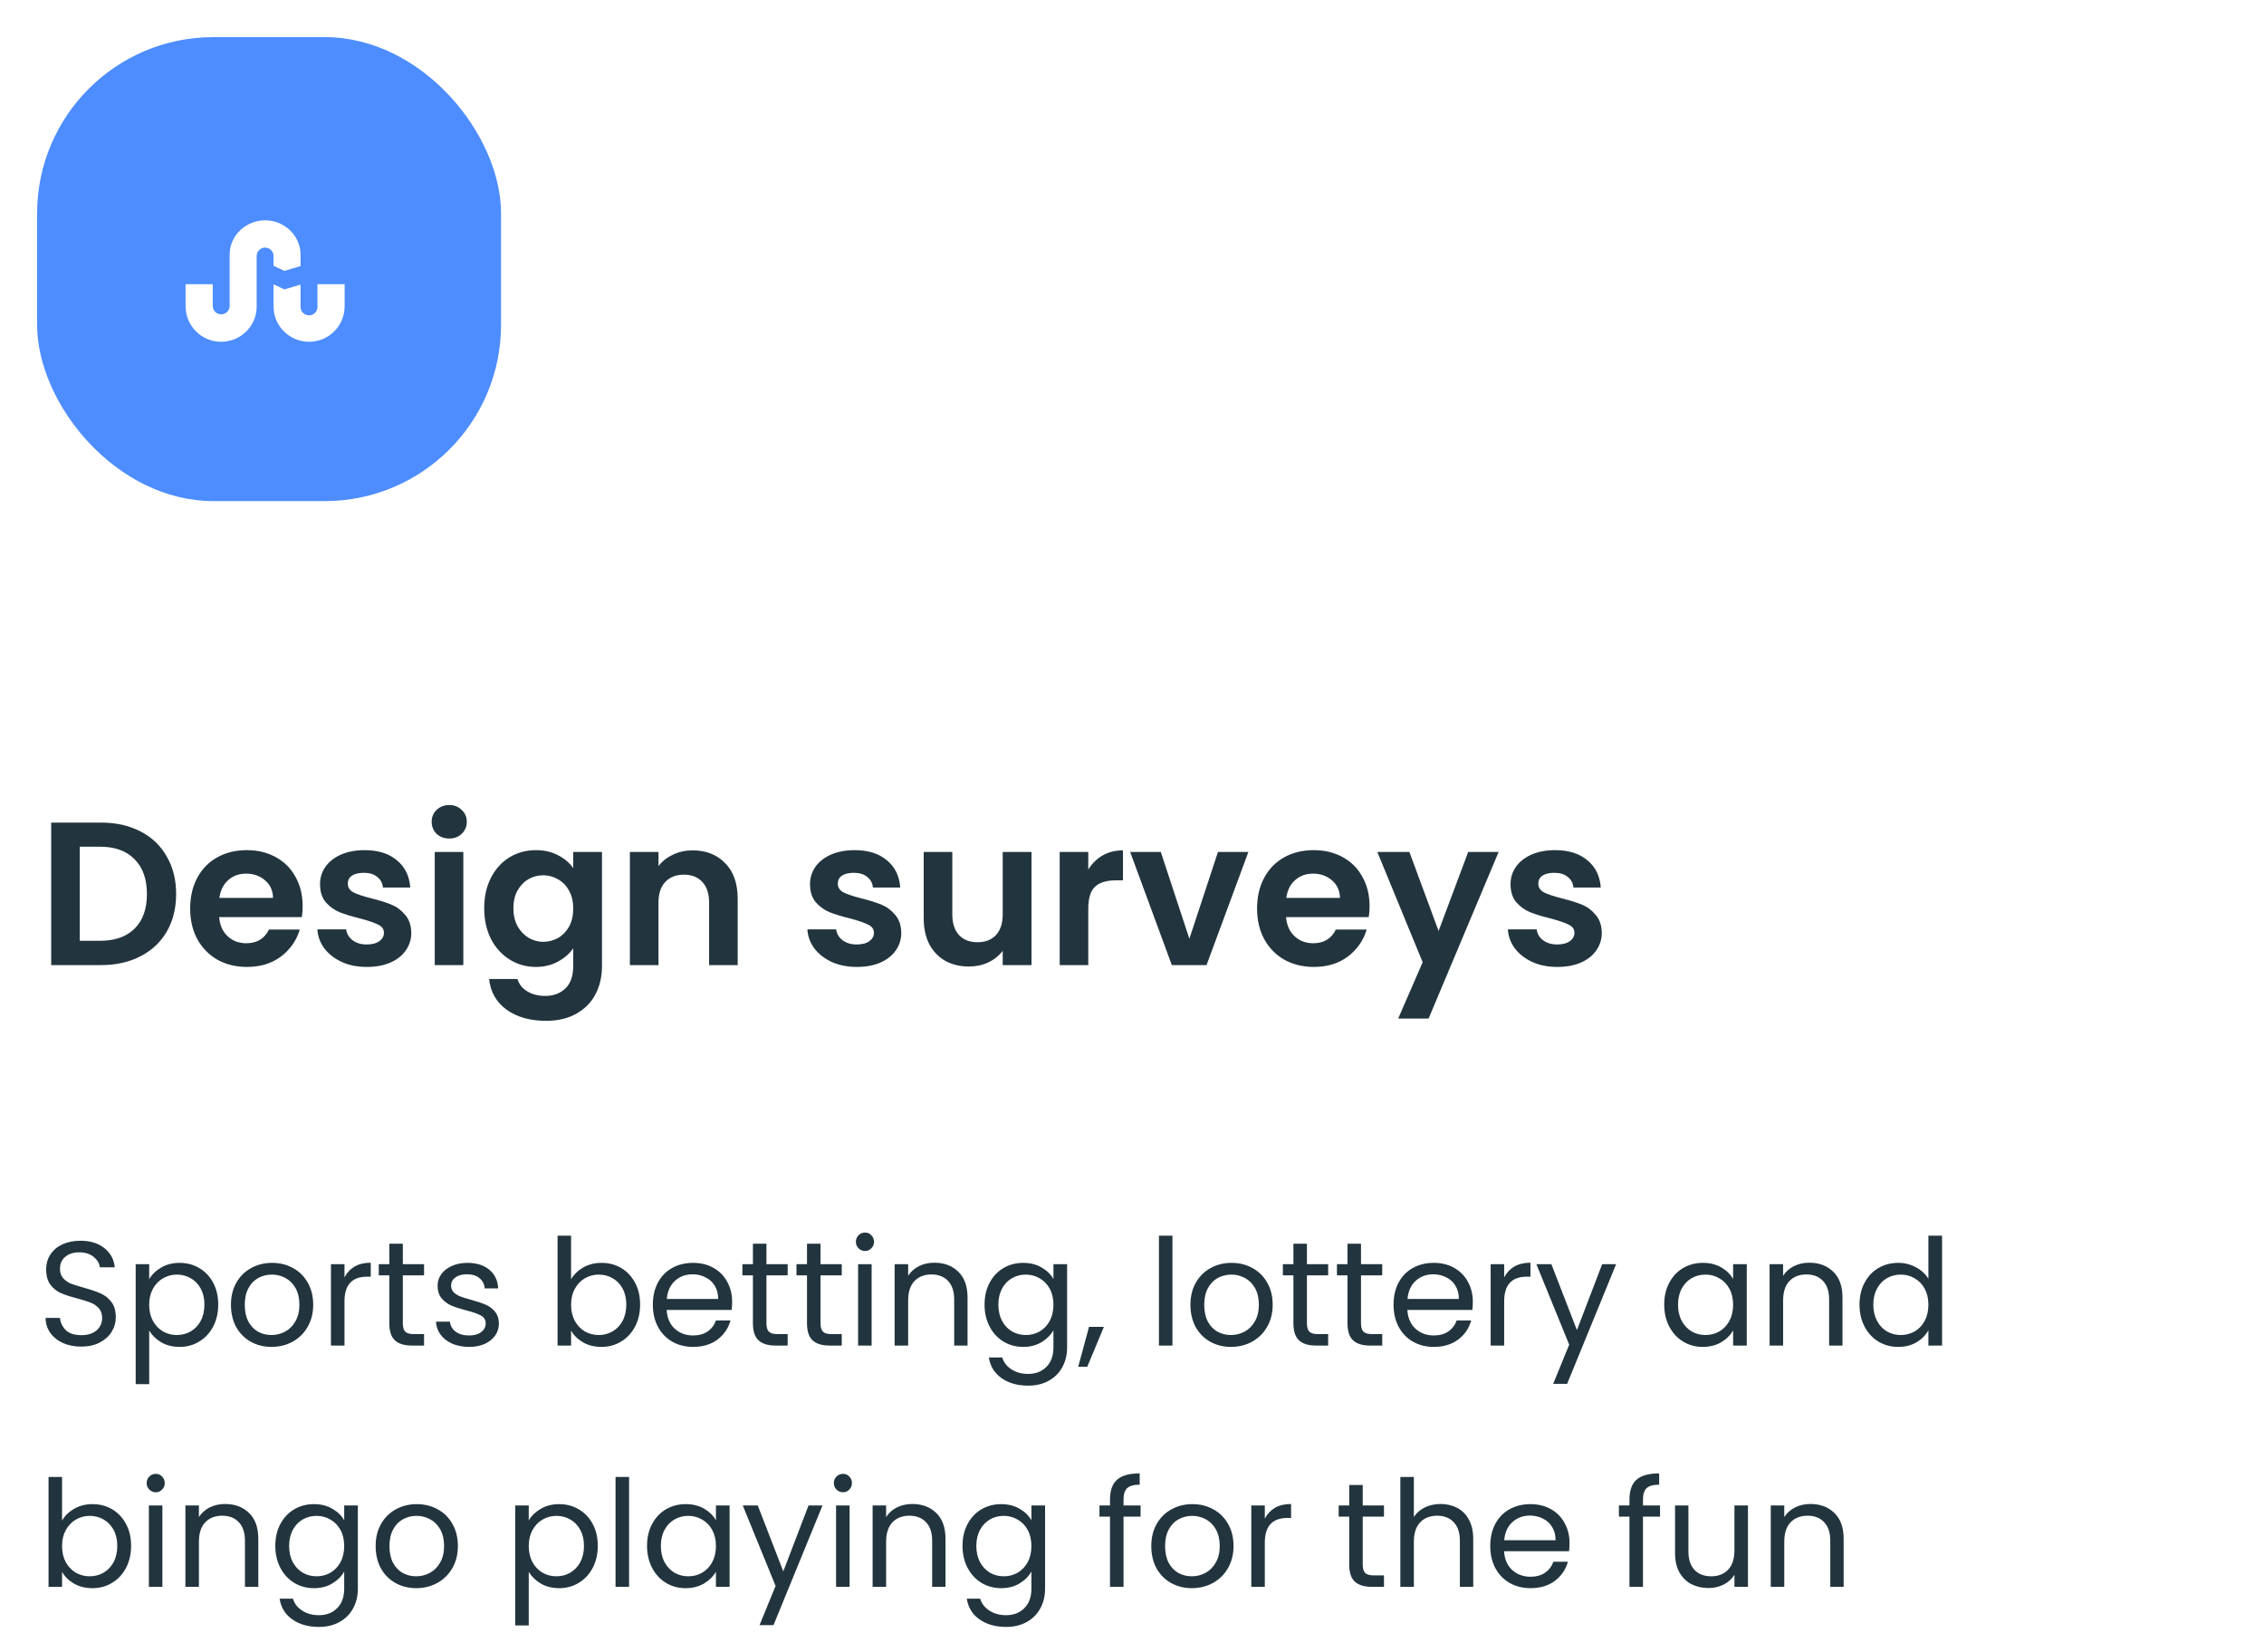 <svg width="244" height="178" viewBox="0 0 244 178" fill="none" xmlns="http://www.w3.org/2000/svg">
<g filter="url(#filter0_d)">
<rect x="4" width="50" height="50" rx="19" fill="#4D8DFF"/>
<path d="M29.482 24.643L30.652 25.188L32.393 24.67V23.455C32.393 21.393 30.652 19.741 28.571 19.741C26.5 19.741 24.75 21.384 24.75 23.429V28.964C24.75 29.473 24.339 29.875 23.839 29.875C23.339 29.875 22.929 29.473 22.929 28.964V26.625H20C20 28.973 20 29 20 29C20 31.116 21.714 32.83 23.83 32.83C25.929 32.83 27.661 31.143 27.661 29.054V23.589C27.661 23.089 28.071 22.679 28.571 22.679C29.071 22.679 29.482 23.089 29.482 23.589V24.643ZM34.214 26.625V29.08C34.214 29.58 33.804 29.982 33.304 29.982C32.804 29.982 32.393 29.58 32.393 29.08V26.67L30.652 27.188L29.482 26.643V29.036C29.482 31.134 31.205 32.83 33.312 32.83C35.429 32.83 37.143 31.116 37.143 29C37.143 29 37.143 28.973 37.143 26.625H34.214Z" fill="white"/>
</g>
<path d="M8.768 145.112C8.032 145.112 7.371 144.984 6.784 144.728C6.208 144.461 5.755 144.099 5.424 143.64C5.093 143.171 4.923 142.632 4.912 142.024H6.464C6.517 142.547 6.731 142.989 7.104 143.352C7.488 143.704 8.043 143.88 8.768 143.88C9.461 143.88 10.005 143.709 10.4 143.368C10.805 143.016 11.008 142.568 11.008 142.024C11.008 141.597 10.891 141.251 10.656 140.984C10.421 140.717 10.128 140.515 9.776 140.376C9.424 140.237 8.949 140.088 8.352 139.928C7.616 139.736 7.024 139.544 6.576 139.352C6.139 139.16 5.76 138.861 5.44 138.456C5.131 138.04 4.976 137.485 4.976 136.792C4.976 136.184 5.131 135.645 5.44 135.176C5.749 134.707 6.181 134.344 6.736 134.088C7.301 133.832 7.947 133.704 8.672 133.704C9.717 133.704 10.571 133.965 11.232 134.488C11.904 135.011 12.283 135.704 12.368 136.568H10.768C10.715 136.141 10.491 135.768 10.096 135.448C9.701 135.117 9.179 134.952 8.528 134.952C7.92 134.952 7.424 135.112 7.04 135.432C6.656 135.741 6.464 136.179 6.464 136.744C6.464 137.149 6.576 137.48 6.8 137.736C7.035 137.992 7.317 138.189 7.648 138.328C7.989 138.456 8.464 138.605 9.072 138.776C9.808 138.979 10.4 139.181 10.848 139.384C11.296 139.576 11.68 139.88 12 140.296C12.32 140.701 12.48 141.256 12.48 141.96C12.48 142.504 12.336 143.016 12.048 143.496C11.76 143.976 11.333 144.365 10.768 144.664C10.203 144.963 9.536 145.112 8.768 145.112ZM16.079 137.848C16.367 137.347 16.793 136.931 17.359 136.6C17.935 136.259 18.601 136.088 19.359 136.088C20.137 136.088 20.841 136.275 21.471 136.648C22.111 137.021 22.612 137.549 22.975 138.232C23.337 138.904 23.519 139.688 23.519 140.584C23.519 141.469 23.337 142.259 22.975 142.952C22.612 143.645 22.111 144.184 21.471 144.568C20.841 144.952 20.137 145.144 19.359 145.144C18.612 145.144 17.951 144.979 17.375 144.648C16.809 144.307 16.377 143.885 16.079 143.384V149.16H14.623V136.232H16.079V137.848ZM22.031 140.584C22.031 139.923 21.897 139.347 21.631 138.856C21.364 138.365 21.001 137.992 20.543 137.736C20.095 137.48 19.599 137.352 19.055 137.352C18.521 137.352 18.025 137.485 17.567 137.752C17.119 138.008 16.756 138.387 16.479 138.888C16.212 139.379 16.079 139.949 16.079 140.6C16.079 141.261 16.212 141.843 16.479 142.344C16.756 142.835 17.119 143.213 17.567 143.48C18.025 143.736 18.521 143.864 19.055 143.864C19.599 143.864 20.095 143.736 20.543 143.48C21.001 143.213 21.364 142.835 21.631 142.344C21.897 141.843 22.031 141.256 22.031 140.584ZM29.259 145.144C28.438 145.144 27.691 144.957 27.019 144.584C26.358 144.211 25.835 143.683 25.451 143C25.078 142.307 24.891 141.507 24.891 140.6C24.891 139.704 25.083 138.915 25.467 138.232C25.862 137.539 26.395 137.011 27.067 136.648C27.739 136.275 28.491 136.088 29.323 136.088C30.155 136.088 30.907 136.275 31.579 136.648C32.251 137.011 32.779 137.533 33.163 138.216C33.558 138.899 33.755 139.693 33.755 140.6C33.755 141.507 33.553 142.307 33.147 143C32.752 143.683 32.214 144.211 31.531 144.584C30.849 144.957 30.091 145.144 29.259 145.144ZM29.259 143.864C29.782 143.864 30.273 143.741 30.731 143.496C31.19 143.251 31.558 142.883 31.835 142.392C32.123 141.901 32.267 141.304 32.267 140.6C32.267 139.896 32.129 139.299 31.851 138.808C31.574 138.317 31.211 137.955 30.763 137.72C30.315 137.475 29.83 137.352 29.307 137.352C28.774 137.352 28.283 137.475 27.835 137.72C27.398 137.955 27.046 138.317 26.779 138.808C26.512 139.299 26.379 139.896 26.379 140.6C26.379 141.315 26.507 141.917 26.763 142.408C27.03 142.899 27.382 143.267 27.819 143.512C28.256 143.747 28.736 143.864 29.259 143.864ZM37.126 137.656C37.382 137.155 37.744 136.765 38.214 136.488C38.694 136.211 39.275 136.072 39.958 136.072V137.576H39.574C37.941 137.576 37.126 138.461 37.126 140.232V145H35.669V136.232H37.126V137.656ZM43.414 137.432V142.6C43.414 143.027 43.505 143.331 43.686 143.512C43.868 143.683 44.182 143.768 44.63 143.768H45.702V145H44.39C43.58 145 42.972 144.813 42.566 144.44C42.161 144.067 41.958 143.453 41.958 142.6V137.432H40.822V136.232H41.958V134.024H43.414V136.232H45.702V137.432H43.414ZM50.57 145.144C49.898 145.144 49.296 145.032 48.762 144.808C48.229 144.573 47.808 144.253 47.498 143.848C47.189 143.432 47.018 142.957 46.986 142.424H48.49C48.533 142.861 48.736 143.219 49.098 143.496C49.472 143.773 49.957 143.912 50.554 143.912C51.109 143.912 51.546 143.789 51.866 143.544C52.186 143.299 52.346 142.989 52.346 142.616C52.346 142.232 52.176 141.949 51.834 141.768C51.493 141.576 50.965 141.389 50.25 141.208C49.6 141.037 49.066 140.867 48.65 140.696C48.245 140.515 47.893 140.253 47.594 139.912C47.306 139.56 47.162 139.101 47.162 138.536C47.162 138.088 47.296 137.677 47.562 137.304C47.829 136.931 48.208 136.637 48.698 136.424C49.189 136.2 49.749 136.088 50.378 136.088C51.349 136.088 52.133 136.333 52.73 136.824C53.328 137.315 53.648 137.987 53.69 138.84H52.234C52.202 138.381 52.016 138.013 51.674 137.736C51.344 137.459 50.896 137.32 50.33 137.32C49.808 137.32 49.392 137.432 49.082 137.656C48.773 137.88 48.618 138.173 48.618 138.536C48.618 138.824 48.709 139.064 48.89 139.256C49.082 139.437 49.317 139.587 49.594 139.704C49.882 139.811 50.277 139.933 50.778 140.072C51.408 140.243 51.92 140.413 52.314 140.584C52.709 140.744 53.045 140.989 53.322 141.32C53.61 141.651 53.76 142.083 53.77 142.616C53.77 143.096 53.637 143.528 53.37 143.912C53.104 144.296 52.725 144.6 52.234 144.824C51.754 145.037 51.2 145.144 50.57 145.144ZM61.547 137.864C61.846 137.341 62.283 136.915 62.859 136.584C63.435 136.253 64.091 136.088 64.827 136.088C65.617 136.088 66.326 136.275 66.955 136.648C67.585 137.021 68.081 137.549 68.443 138.232C68.806 138.904 68.987 139.688 68.987 140.584C68.987 141.469 68.806 142.259 68.443 142.952C68.081 143.645 67.579 144.184 66.939 144.568C66.31 144.952 65.606 145.144 64.827 145.144C64.07 145.144 63.403 144.979 62.827 144.648C62.262 144.317 61.835 143.896 61.547 143.384V145H60.091V133.16H61.547V137.864ZM67.499 140.584C67.499 139.923 67.366 139.347 67.099 138.856C66.833 138.365 66.47 137.992 66.011 137.736C65.563 137.48 65.067 137.352 64.523 137.352C63.99 137.352 63.494 137.485 63.035 137.752C62.587 138.008 62.225 138.387 61.947 138.888C61.681 139.379 61.547 139.949 61.547 140.6C61.547 141.261 61.681 141.843 61.947 142.344C62.225 142.835 62.587 143.213 63.035 143.48C63.494 143.736 63.99 143.864 64.523 143.864C65.067 143.864 65.563 143.736 66.011 143.48C66.47 143.213 66.833 142.835 67.099 142.344C67.366 141.843 67.499 141.256 67.499 140.584ZM78.904 140.28C78.904 140.557 78.888 140.851 78.856 141.16H71.848C71.901 142.024 72.195 142.701 72.728 143.192C73.272 143.672 73.928 143.912 74.696 143.912C75.325 143.912 75.848 143.768 76.264 143.48C76.691 143.181 76.989 142.787 77.16 142.296H78.728C78.493 143.139 78.024 143.827 77.32 144.36C76.616 144.883 75.741 145.144 74.696 145.144C73.864 145.144 73.117 144.957 72.456 144.584C71.805 144.211 71.293 143.683 70.92 143C70.546 142.307 70.36 141.507 70.36 140.6C70.36 139.693 70.541 138.899 70.904 138.216C71.266 137.533 71.773 137.011 72.424 136.648C73.085 136.275 73.843 136.088 74.696 136.088C75.528 136.088 76.264 136.269 76.904 136.632C77.544 136.995 78.034 137.496 78.376 138.136C78.728 138.765 78.904 139.48 78.904 140.28ZM77.4 139.976C77.4 139.421 77.277 138.947 77.032 138.552C76.787 138.147 76.451 137.843 76.024 137.64C75.608 137.427 75.144 137.32 74.632 137.32C73.896 137.32 73.266 137.555 72.744 138.024C72.232 138.493 71.939 139.144 71.864 139.976H77.4ZM82.602 137.432V142.6C82.602 143.027 82.692 143.331 82.874 143.512C83.055 143.683 83.37 143.768 83.818 143.768H84.89V145H83.578C82.767 145 82.159 144.813 81.754 144.44C81.348 144.067 81.146 143.453 81.146 142.6V137.432H80.01V136.232H81.146V134.024H82.602V136.232H84.89V137.432H82.602ZM88.43 137.432V142.6C88.43 143.027 88.52 143.331 88.702 143.512C88.883 143.683 89.198 143.768 89.646 143.768H90.718V145H89.406C88.595 145 87.987 144.813 87.582 144.44C87.177 144.067 86.974 143.453 86.974 142.6V137.432H85.838V136.232H86.974V134.024H88.43V136.232H90.718V137.432H88.43ZM93.234 134.808C92.957 134.808 92.722 134.712 92.53 134.52C92.338 134.328 92.242 134.093 92.242 133.816C92.242 133.539 92.338 133.304 92.53 133.112C92.722 132.92 92.957 132.824 93.234 132.824C93.501 132.824 93.725 132.92 93.906 133.112C94.098 133.304 94.194 133.539 94.194 133.816C94.194 134.093 94.098 134.328 93.906 134.52C93.725 134.712 93.501 134.808 93.234 134.808ZM93.938 136.232V145H92.482V136.232H93.938ZM100.692 136.072C101.758 136.072 102.622 136.397 103.284 137.048C103.945 137.688 104.276 138.616 104.276 139.832V145H102.836V140.04C102.836 139.165 102.617 138.499 102.18 138.04C101.742 137.571 101.145 137.336 100.388 137.336C99.62 137.336 99.006 137.576 98.547 138.056C98.1 138.536 97.876 139.235 97.876 140.152V145H96.419V136.232H97.876V137.48C98.163 137.032 98.553 136.685 99.043 136.44C99.545 136.195 100.094 136.072 100.692 136.072ZM110.27 136.088C111.027 136.088 111.689 136.253 112.254 136.584C112.83 136.915 113.257 137.331 113.534 137.832V136.232H115.006V145.192C115.006 145.992 114.835 146.701 114.494 147.32C114.153 147.949 113.662 148.44 113.022 148.792C112.393 149.144 111.657 149.32 110.814 149.32C109.662 149.32 108.702 149.048 107.934 148.504C107.166 147.96 106.713 147.219 106.574 146.28H108.014C108.174 146.813 108.505 147.24 109.006 147.56C109.507 147.891 110.11 148.056 110.814 148.056C111.614 148.056 112.265 147.805 112.766 147.304C113.278 146.803 113.534 146.099 113.534 145.192V143.352C113.246 143.864 112.819 144.291 112.254 144.632C111.689 144.973 111.027 145.144 110.27 145.144C109.491 145.144 108.782 144.952 108.142 144.568C107.513 144.184 107.017 143.645 106.654 142.952C106.291 142.259 106.11 141.469 106.11 140.584C106.11 139.688 106.291 138.904 106.654 138.232C107.017 137.549 107.513 137.021 108.142 136.648C108.782 136.275 109.491 136.088 110.27 136.088ZM113.534 140.6C113.534 139.939 113.401 139.363 113.134 138.872C112.867 138.381 112.505 138.008 112.046 137.752C111.598 137.485 111.102 137.352 110.558 137.352C110.014 137.352 109.518 137.48 109.07 137.736C108.622 137.992 108.265 138.365 107.998 138.856C107.731 139.347 107.598 139.923 107.598 140.584C107.598 141.256 107.731 141.843 107.998 142.344C108.265 142.835 108.622 143.213 109.07 143.48C109.518 143.736 110.014 143.864 110.558 143.864C111.102 143.864 111.598 143.736 112.046 143.48C112.505 143.213 112.867 142.835 113.134 142.344C113.401 141.843 113.534 141.261 113.534 140.6ZM118.97 142.984L117.178 147.288H116.202L117.37 142.984H118.97ZM126.36 133.16V145H124.904V133.16H126.36ZM132.665 145.144C131.844 145.144 131.097 144.957 130.425 144.584C129.764 144.211 129.241 143.683 128.857 143C128.484 142.307 128.297 141.507 128.297 140.6C128.297 139.704 128.489 138.915 128.873 138.232C129.268 137.539 129.801 137.011 130.473 136.648C131.145 136.275 131.897 136.088 132.729 136.088C133.561 136.088 134.313 136.275 134.985 136.648C135.657 137.011 136.185 137.533 136.569 138.216C136.964 138.899 137.161 139.693 137.161 140.6C137.161 141.507 136.959 142.307 136.553 143C136.159 143.683 135.62 144.211 134.937 144.584C134.255 144.957 133.497 145.144 132.665 145.144ZM132.665 143.864C133.188 143.864 133.679 143.741 134.137 143.496C134.596 143.251 134.964 142.883 135.241 142.392C135.529 141.901 135.673 141.304 135.673 140.6C135.673 139.896 135.535 139.299 135.257 138.808C134.98 138.317 134.617 137.955 134.169 137.72C133.721 137.475 133.236 137.352 132.713 137.352C132.18 137.352 131.689 137.475 131.241 137.72C130.804 137.955 130.452 138.317 130.185 138.808C129.919 139.299 129.785 139.896 129.785 140.6C129.785 141.315 129.913 141.917 130.169 142.408C130.436 142.899 130.788 143.267 131.225 143.512C131.663 143.747 132.143 143.864 132.665 143.864ZM140.852 137.432V142.6C140.852 143.027 140.942 143.331 141.124 143.512C141.305 143.683 141.62 143.768 142.068 143.768H143.14V145H141.828C141.017 145 140.409 144.813 140.004 144.44C139.598 144.067 139.396 143.453 139.396 142.6V137.432H138.26V136.232H139.396V134.024H140.852V136.232H143.14V137.432H140.852ZM146.68 137.432V142.6C146.68 143.027 146.771 143.331 146.952 143.512C147.133 143.683 147.448 143.768 147.896 143.768H148.968V145H147.656C146.845 145 146.237 144.813 145.832 144.44C145.427 144.067 145.224 143.453 145.224 142.6V137.432H144.088V136.232H145.224V134.024H146.68V136.232H148.968V137.432H146.68ZM158.732 140.28C158.732 140.557 158.716 140.851 158.684 141.16H151.676C151.729 142.024 152.023 142.701 152.556 143.192C153.1 143.672 153.756 143.912 154.524 143.912C155.153 143.912 155.676 143.768 156.092 143.48C156.519 143.181 156.817 142.787 156.988 142.296H158.556C158.321 143.139 157.852 143.827 157.148 144.36C156.444 144.883 155.569 145.144 154.524 145.144C153.692 145.144 152.945 144.957 152.284 144.584C151.633 144.211 151.121 143.683 150.748 143C150.375 142.307 150.188 141.507 150.188 140.6C150.188 139.693 150.369 138.899 150.732 138.216C151.095 137.533 151.601 137.011 152.252 136.648C152.913 136.275 153.671 136.088 154.524 136.088C155.356 136.088 156.092 136.269 156.732 136.632C157.372 136.995 157.863 137.496 158.204 138.136C158.556 138.765 158.732 139.48 158.732 140.28ZM157.228 139.976C157.228 139.421 157.105 138.947 156.86 138.552C156.615 138.147 156.279 137.843 155.852 137.64C155.436 137.427 154.972 137.32 154.46 137.32C153.724 137.32 153.095 137.555 152.572 138.024C152.06 138.493 151.767 139.144 151.692 139.976H157.228ZM162.11 137.656C162.366 137.155 162.729 136.765 163.198 136.488C163.678 136.211 164.259 136.072 164.942 136.072V137.576H164.558C162.926 137.576 162.11 138.461 162.11 140.232V145H160.654V136.232H162.11V137.656ZM174.175 136.232L168.895 149.128H167.391L169.119 144.904L165.583 136.232H167.199L169.951 143.336L172.671 136.232H174.175ZM179.36 140.584C179.36 139.688 179.541 138.904 179.904 138.232C180.267 137.549 180.763 137.021 181.392 136.648C182.032 136.275 182.741 136.088 183.52 136.088C184.288 136.088 184.955 136.253 185.52 136.584C186.085 136.915 186.507 137.331 186.784 137.832V136.232H188.256V145H186.784V143.368C186.496 143.88 186.064 144.307 185.488 144.648C184.923 144.979 184.261 145.144 183.504 145.144C182.725 145.144 182.021 144.952 181.392 144.568C180.763 144.184 180.267 143.645 179.904 142.952C179.541 142.259 179.36 141.469 179.36 140.584ZM186.784 140.6C186.784 139.939 186.651 139.363 186.384 138.872C186.117 138.381 185.755 138.008 185.296 137.752C184.848 137.485 184.352 137.352 183.808 137.352C183.264 137.352 182.768 137.48 182.32 137.736C181.872 137.992 181.515 138.365 181.248 138.856C180.981 139.347 180.848 139.923 180.848 140.584C180.848 141.256 180.981 141.843 181.248 142.344C181.515 142.835 181.872 143.213 182.32 143.48C182.768 143.736 183.264 143.864 183.808 143.864C184.352 143.864 184.848 143.736 185.296 143.48C185.755 143.213 186.117 142.835 186.384 142.344C186.651 141.843 186.784 141.261 186.784 140.6ZM194.988 136.072C196.055 136.072 196.919 136.397 197.58 137.048C198.242 137.688 198.572 138.616 198.572 139.832V145H197.132V140.04C197.132 139.165 196.914 138.499 196.476 138.04C196.039 137.571 195.442 137.336 194.684 137.336C193.916 137.336 193.303 137.576 192.844 138.056C192.396 138.536 192.172 139.235 192.172 140.152V145H190.716V136.232H192.172V137.48C192.46 137.032 192.85 136.685 193.34 136.44C193.842 136.195 194.391 136.072 194.988 136.072ZM200.407 140.584C200.407 139.688 200.588 138.904 200.951 138.232C201.313 137.549 201.809 137.021 202.439 136.648C203.079 136.275 203.793 136.088 204.583 136.088C205.265 136.088 205.9 136.248 206.487 136.568C207.073 136.877 207.521 137.288 207.831 137.8V133.16H209.303V145H207.831V143.352C207.543 143.875 207.116 144.307 206.551 144.648C205.985 144.979 205.324 145.144 204.567 145.144C203.788 145.144 203.079 144.952 202.439 144.568C201.809 144.184 201.313 143.645 200.951 142.952C200.588 142.259 200.407 141.469 200.407 140.584ZM207.831 140.6C207.831 139.939 207.697 139.363 207.431 138.872C207.164 138.381 206.801 138.008 206.343 137.752C205.895 137.485 205.399 137.352 204.855 137.352C204.311 137.352 203.815 137.48 203.367 137.736C202.919 137.992 202.561 138.365 202.295 138.856C202.028 139.347 201.895 139.923 201.895 140.584C201.895 141.256 202.028 141.843 202.295 142.344C202.561 142.835 202.919 143.213 203.367 143.48C203.815 143.736 204.311 143.864 204.855 143.864C205.399 143.864 205.895 143.736 206.343 143.48C206.801 143.213 207.164 142.835 207.431 142.344C207.697 141.843 207.831 141.261 207.831 140.6ZM6.688 163.864C6.987 163.341 7.424 162.915 8 162.584C8.576 162.253 9.232 162.088 9.968 162.088C10.757 162.088 11.467 162.275 12.096 162.648C12.725 163.021 13.221 163.549 13.584 164.232C13.947 164.904 14.128 165.688 14.128 166.584C14.128 167.469 13.947 168.259 13.584 168.952C13.221 169.645 12.72 170.184 12.08 170.568C11.451 170.952 10.747 171.144 9.968 171.144C9.211 171.144 8.544 170.979 7.968 170.648C7.403 170.317 6.976 169.896 6.688 169.384V171H5.232V159.16H6.688V163.864ZM12.64 166.584C12.64 165.923 12.507 165.347 12.24 164.856C11.973 164.365 11.611 163.992 11.152 163.736C10.704 163.48 10.208 163.352 9.664 163.352C9.131 163.352 8.635 163.485 8.176 163.752C7.728 164.008 7.365 164.387 7.088 164.888C6.821 165.379 6.688 165.949 6.688 166.6C6.688 167.261 6.821 167.843 7.088 168.344C7.365 168.835 7.728 169.213 8.176 169.48C8.635 169.736 9.131 169.864 9.664 169.864C10.208 169.864 10.704 169.736 11.152 169.48C11.611 169.213 11.973 168.835 12.24 168.344C12.507 167.843 12.64 167.256 12.64 166.584ZM16.797 160.808C16.519 160.808 16.285 160.712 16.093 160.52C15.9 160.328 15.805 160.093 15.805 159.816C15.805 159.539 15.9 159.304 16.093 159.112C16.285 158.92 16.519 158.824 16.797 158.824C17.063 158.824 17.287 158.92 17.468 159.112C17.66 159.304 17.756 159.539 17.756 159.816C17.756 160.093 17.66 160.328 17.468 160.52C17.287 160.712 17.063 160.808 16.797 160.808ZM17.5 162.232V171H16.044V162.232H17.5ZM24.254 162.072C25.321 162.072 26.185 162.397 26.846 163.048C27.507 163.688 27.838 164.616 27.838 165.832V171H26.398V166.04C26.398 165.165 26.179 164.499 25.742 164.04C25.305 163.571 24.707 163.336 23.95 163.336C23.182 163.336 22.569 163.576 22.11 164.056C21.662 164.536 21.438 165.235 21.438 166.152V171H19.982V162.232H21.438V163.48C21.726 163.032 22.115 162.685 22.606 162.44C23.107 162.195 23.657 162.072 24.254 162.072ZM33.832 162.088C34.59 162.088 35.251 162.253 35.816 162.584C36.392 162.915 36.819 163.331 37.096 163.832V162.232H38.568V171.192C38.568 171.992 38.398 172.701 38.056 173.32C37.715 173.949 37.224 174.44 36.584 174.792C35.955 175.144 35.219 175.32 34.376 175.32C33.224 175.32 32.264 175.048 31.496 174.504C30.728 173.96 30.275 173.219 30.136 172.28H31.576C31.736 172.813 32.067 173.24 32.568 173.56C33.07 173.891 33.672 174.056 34.376 174.056C35.176 174.056 35.827 173.805 36.328 173.304C36.84 172.803 37.096 172.099 37.096 171.192V169.352C36.808 169.864 36.382 170.291 35.816 170.632C35.251 170.973 34.59 171.144 33.832 171.144C33.054 171.144 32.344 170.952 31.704 170.568C31.075 170.184 30.579 169.645 30.216 168.952C29.854 168.259 29.672 167.469 29.672 166.584C29.672 165.688 29.854 164.904 30.216 164.232C30.579 163.549 31.075 163.021 31.704 162.648C32.344 162.275 33.054 162.088 33.832 162.088ZM37.096 166.6C37.096 165.939 36.963 165.363 36.696 164.872C36.43 164.381 36.067 164.008 35.608 163.752C35.16 163.485 34.664 163.352 34.12 163.352C33.576 163.352 33.08 163.48 32.632 163.736C32.184 163.992 31.827 164.365 31.56 164.856C31.294 165.347 31.16 165.923 31.16 166.584C31.16 167.256 31.294 167.843 31.56 168.344C31.827 168.835 32.184 169.213 32.632 169.48C33.08 169.736 33.576 169.864 34.12 169.864C34.664 169.864 35.16 169.736 35.608 169.48C36.067 169.213 36.43 168.835 36.696 168.344C36.963 167.843 37.096 167.261 37.096 166.6ZM44.853 171.144C44.032 171.144 43.285 170.957 42.613 170.584C41.952 170.211 41.429 169.683 41.045 169C40.672 168.307 40.485 167.507 40.485 166.6C40.485 165.704 40.677 164.915 41.061 164.232C41.456 163.539 41.989 163.011 42.661 162.648C43.333 162.275 44.085 162.088 44.917 162.088C45.749 162.088 46.501 162.275 47.173 162.648C47.845 163.011 48.373 163.533 48.757 164.216C49.151 164.899 49.349 165.693 49.349 166.6C49.349 167.507 49.146 168.307 48.741 169C48.346 169.683 47.807 170.211 47.125 170.584C46.442 170.957 45.685 171.144 44.853 171.144ZM44.853 169.864C45.376 169.864 45.866 169.741 46.325 169.496C46.783 169.251 47.151 168.883 47.429 168.392C47.717 167.901 47.861 167.304 47.861 166.6C47.861 165.896 47.722 165.299 47.445 164.808C47.167 164.317 46.805 163.955 46.357 163.72C45.909 163.475 45.423 163.352 44.901 163.352C44.367 163.352 43.877 163.475 43.429 163.72C42.992 163.955 42.639 164.317 42.373 164.808C42.106 165.299 41.973 165.896 41.973 166.6C41.973 167.315 42.101 167.917 42.357 168.408C42.623 168.899 42.975 169.267 43.413 169.512C43.85 169.747 44.33 169.864 44.853 169.864ZM56.985 163.848C57.273 163.347 57.7 162.931 58.265 162.6C58.841 162.259 59.508 162.088 60.265 162.088C61.044 162.088 61.748 162.275 62.377 162.648C63.017 163.021 63.518 163.549 63.881 164.232C64.243 164.904 64.425 165.688 64.425 166.584C64.425 167.469 64.243 168.259 63.881 168.952C63.518 169.645 63.017 170.184 62.377 170.568C61.748 170.952 61.044 171.144 60.265 171.144C59.518 171.144 58.857 170.979 58.281 170.648C57.715 170.307 57.283 169.885 56.985 169.384V175.16H55.529V162.232H56.985V163.848ZM62.937 166.584C62.937 165.923 62.803 165.347 62.537 164.856C62.27 164.365 61.907 163.992 61.449 163.736C61.001 163.48 60.505 163.352 59.961 163.352C59.428 163.352 58.931 163.485 58.473 163.752C58.025 164.008 57.662 164.387 57.385 164.888C57.118 165.379 56.985 165.949 56.985 166.6C56.985 167.261 57.118 167.843 57.385 168.344C57.662 168.835 58.025 169.213 58.473 169.48C58.931 169.736 59.428 169.864 59.961 169.864C60.505 169.864 61.001 169.736 61.449 169.48C61.907 169.213 62.27 168.835 62.537 168.344C62.803 167.843 62.937 167.256 62.937 166.584ZM67.797 159.16V171H66.341V159.16H67.797ZM69.735 166.584C69.735 165.688 69.916 164.904 70.279 164.232C70.641 163.549 71.138 163.021 71.767 162.648C72.407 162.275 73.116 162.088 73.895 162.088C74.663 162.088 75.329 162.253 75.895 162.584C76.46 162.915 76.882 163.331 77.159 163.832V162.232H78.631V171H77.159V169.368C76.871 169.88 76.439 170.307 75.863 170.648C75.297 170.979 74.636 171.144 73.879 171.144C73.1 171.144 72.396 170.952 71.767 170.568C71.138 170.184 70.641 169.645 70.279 168.952C69.916 168.259 69.735 167.469 69.735 166.584ZM77.159 166.6C77.159 165.939 77.025 165.363 76.759 164.872C76.492 164.381 76.129 164.008 75.671 163.752C75.223 163.485 74.727 163.352 74.183 163.352C73.639 163.352 73.143 163.48 72.695 163.736C72.247 163.992 71.889 164.365 71.623 164.856C71.356 165.347 71.223 165.923 71.223 166.584C71.223 167.256 71.356 167.843 71.623 168.344C71.889 168.835 72.247 169.213 72.695 169.48C73.143 169.736 73.639 169.864 74.183 169.864C74.727 169.864 75.223 169.736 75.671 169.48C76.129 169.213 76.492 168.835 76.759 168.344C77.025 167.843 77.159 167.261 77.159 166.6ZM88.643 162.232L83.363 175.128H81.859L83.587 170.904L80.051 162.232H81.667L84.419 169.336L87.139 162.232H88.643ZM90.859 160.808C90.582 160.808 90.347 160.712 90.155 160.52C89.963 160.328 89.867 160.093 89.867 159.816C89.867 159.539 89.963 159.304 90.155 159.112C90.347 158.92 90.582 158.824 90.859 158.824C91.126 158.824 91.35 158.92 91.531 159.112C91.723 159.304 91.819 159.539 91.819 159.816C91.819 160.093 91.723 160.328 91.531 160.52C91.35 160.712 91.126 160.808 90.859 160.808ZM91.563 162.232V171H90.107V162.232H91.563ZM98.317 162.072C99.383 162.072 100.247 162.397 100.909 163.048C101.57 163.688 101.901 164.616 101.901 165.832V171H100.461V166.04C100.461 165.165 100.242 164.499 99.805 164.04C99.367 163.571 98.77 163.336 98.013 163.336C97.245 163.336 96.631 163.576 96.172 164.056C95.725 164.536 95.501 165.235 95.501 166.152V171H94.044V162.232H95.501V163.48C95.788 163.032 96.178 162.685 96.668 162.44C97.17 162.195 97.719 162.072 98.317 162.072ZM107.895 162.088C108.652 162.088 109.314 162.253 109.879 162.584C110.455 162.915 110.882 163.331 111.159 163.832V162.232H112.631V171.192C112.631 171.992 112.46 172.701 112.119 173.32C111.778 173.949 111.287 174.44 110.647 174.792C110.018 175.144 109.282 175.32 108.439 175.32C107.287 175.32 106.327 175.048 105.559 174.504C104.791 173.96 104.338 173.219 104.199 172.28H105.639C105.799 172.813 106.13 173.24 106.631 173.56C107.132 173.891 107.735 174.056 108.439 174.056C109.239 174.056 109.89 173.805 110.391 173.304C110.903 172.803 111.159 172.099 111.159 171.192V169.352C110.871 169.864 110.444 170.291 109.879 170.632C109.314 170.973 108.652 171.144 107.895 171.144C107.116 171.144 106.407 170.952 105.767 170.568C105.138 170.184 104.642 169.645 104.279 168.952C103.916 168.259 103.735 167.469 103.735 166.584C103.735 165.688 103.916 164.904 104.279 164.232C104.642 163.549 105.138 163.021 105.767 162.648C106.407 162.275 107.116 162.088 107.895 162.088ZM111.159 166.6C111.159 165.939 111.026 165.363 110.759 164.872C110.492 164.381 110.13 164.008 109.671 163.752C109.223 163.485 108.727 163.352 108.183 163.352C107.639 163.352 107.143 163.48 106.695 163.736C106.247 163.992 105.89 164.365 105.623 164.856C105.356 165.347 105.223 165.923 105.223 166.584C105.223 167.256 105.356 167.843 105.623 168.344C105.89 168.835 106.247 169.213 106.695 169.48C107.143 169.736 107.639 169.864 108.183 169.864C108.727 169.864 109.223 169.736 109.671 169.48C110.13 169.213 110.492 168.835 110.759 168.344C111.026 167.843 111.159 167.261 111.159 166.6ZM122.925 163.432H121.085V171H119.629V163.432H118.493V162.232H119.629V161.608C119.629 160.627 119.88 159.912 120.381 159.464C120.893 159.005 121.709 158.776 122.829 158.776V159.992C122.189 159.992 121.736 160.12 121.469 160.376C121.213 160.621 121.085 161.032 121.085 161.608V162.232H122.925V163.432ZM128.447 171.144C127.625 171.144 126.879 170.957 126.207 170.584C125.545 170.211 125.023 169.683 124.639 169C124.265 168.307 124.079 167.507 124.079 166.6C124.079 165.704 124.271 164.915 124.655 164.232C125.049 163.539 125.583 163.011 126.255 162.648C126.927 162.275 127.679 162.088 128.511 162.088C129.343 162.088 130.095 162.275 130.767 162.648C131.439 163.011 131.967 163.533 132.351 164.216C132.745 164.899 132.943 165.693 132.943 166.6C132.943 167.507 132.74 168.307 132.335 169C131.94 169.683 131.401 170.211 130.719 170.584C130.036 170.957 129.279 171.144 128.447 171.144ZM128.447 169.864C128.969 169.864 129.46 169.741 129.919 169.496C130.377 169.251 130.745 168.883 131.023 168.392C131.311 167.901 131.455 167.304 131.455 166.6C131.455 165.896 131.316 165.299 131.039 164.808C130.761 164.317 130.399 163.955 129.951 163.72C129.503 163.475 129.017 163.352 128.495 163.352C127.961 163.352 127.471 163.475 127.023 163.72C126.585 163.955 126.233 164.317 125.967 164.808C125.7 165.299 125.567 165.896 125.567 166.6C125.567 167.315 125.695 167.917 125.951 168.408C126.217 168.899 126.569 169.267 127.007 169.512C127.444 169.747 127.924 169.864 128.447 169.864ZM136.313 163.656C136.569 163.155 136.932 162.765 137.401 162.488C137.881 162.211 138.462 162.072 139.145 162.072V163.576H138.761C137.129 163.576 136.313 164.461 136.313 166.232V171H134.857V162.232H136.313V163.656ZM146.867 163.432V168.6C146.867 169.027 146.958 169.331 147.139 169.512C147.321 169.683 147.635 169.768 148.083 169.768H149.155V171H147.843C147.033 171 146.425 170.813 146.019 170.44C145.614 170.067 145.411 169.453 145.411 168.6V163.432H144.275V162.232H145.411V160.024H146.867V162.232H149.155V163.432H146.867ZM155.272 162.072C155.933 162.072 156.53 162.216 157.064 162.504C157.597 162.781 158.013 163.203 158.312 163.768C158.621 164.333 158.776 165.021 158.776 165.832V171H157.336V166.04C157.336 165.165 157.117 164.499 156.68 164.04C156.242 163.571 155.645 163.336 154.888 163.336C154.12 163.336 153.506 163.576 153.048 164.056C152.6 164.536 152.376 165.235 152.376 166.152V171H150.92V159.16H152.376V163.48C152.664 163.032 153.058 162.685 153.56 162.44C154.072 162.195 154.642 162.072 155.272 162.072ZM169.154 166.28C169.154 166.557 169.138 166.851 169.106 167.16H162.098C162.151 168.024 162.445 168.701 162.978 169.192C163.522 169.672 164.178 169.912 164.946 169.912C165.575 169.912 166.098 169.768 166.514 169.48C166.941 169.181 167.239 168.787 167.41 168.296H168.978C168.743 169.139 168.274 169.827 167.57 170.36C166.866 170.883 165.991 171.144 164.946 171.144C164.114 171.144 163.367 170.957 162.706 170.584C162.055 170.211 161.543 169.683 161.17 169C160.797 168.307 160.61 167.507 160.61 166.6C160.61 165.693 160.791 164.899 161.154 164.216C161.517 163.533 162.023 163.011 162.674 162.648C163.335 162.275 164.093 162.088 164.946 162.088C165.778 162.088 166.514 162.269 167.154 162.632C167.794 162.995 168.285 163.496 168.626 164.136C168.978 164.765 169.154 165.48 169.154 166.28ZM167.65 165.976C167.65 165.421 167.527 164.947 167.282 164.552C167.037 164.147 166.701 163.843 166.274 163.64C165.858 163.427 165.394 163.32 164.882 163.32C164.146 163.32 163.517 163.555 162.994 164.024C162.482 164.493 162.189 165.144 162.114 165.976H167.65ZM178.909 163.432H177.069V171H175.613V163.432H174.477V162.232H175.613V161.608C175.613 160.627 175.864 159.912 176.365 159.464C176.877 159.005 177.693 158.776 178.813 158.776V159.992C178.173 159.992 177.72 160.12 177.453 160.376C177.197 160.621 177.069 161.032 177.069 161.608V162.232H178.909V163.432ZM188.383 162.232V171H186.927V169.704C186.65 170.152 186.26 170.504 185.759 170.76C185.268 171.005 184.724 171.128 184.127 171.128C183.444 171.128 182.831 170.989 182.287 170.712C181.743 170.424 181.311 169.997 180.991 169.432C180.682 168.867 180.527 168.179 180.527 167.368V162.232H181.967V167.176C181.967 168.04 182.186 168.707 182.623 169.176C183.06 169.635 183.658 169.864 184.415 169.864C185.194 169.864 185.807 169.624 186.255 169.144C186.703 168.664 186.927 167.965 186.927 167.048V162.232H188.383ZM195.113 162.072C196.18 162.072 197.044 162.397 197.705 163.048C198.367 163.688 198.697 164.616 198.697 165.832V171H197.257V166.04C197.257 165.165 197.039 164.499 196.601 164.04C196.164 163.571 195.567 163.336 194.809 163.336C194.041 163.336 193.428 163.576 192.969 164.056C192.521 164.536 192.297 165.235 192.297 166.152V171H190.841V162.232H192.297V163.48C192.585 163.032 192.975 162.685 193.465 162.44C193.967 162.195 194.516 162.072 195.113 162.072Z" fill="#22343D"/>
<path d="M10.886 88.644C12.499 88.644 13.915 88.959 15.132 89.59C16.364 90.221 17.31 91.123 17.97 92.296C18.645 93.455 18.982 94.804 18.982 96.344C18.982 97.884 18.645 99.233 17.97 100.392C17.31 101.536 16.364 102.423 15.132 103.054C13.915 103.685 12.499 104 10.886 104H5.518V88.644H10.886ZM10.776 101.382C12.389 101.382 13.636 100.942 14.516 100.062C15.396 99.182 15.836 97.943 15.836 96.344C15.836 94.745 15.396 93.499 14.516 92.604C13.636 91.695 12.389 91.24 10.776 91.24H8.598V101.382H10.776ZM32.617 97.642C32.617 98.082 32.588 98.478 32.529 98.83H23.619C23.693 99.71 24.001 100.399 24.544 100.898C25.086 101.397 25.753 101.646 26.546 101.646C27.689 101.646 28.503 101.155 28.988 100.172H32.309C31.957 101.345 31.283 102.313 30.285 103.076C29.288 103.824 28.064 104.198 26.611 104.198C25.438 104.198 24.382 103.941 23.444 103.428C22.52 102.9 21.794 102.159 21.265 101.206C20.752 100.253 20.495 99.153 20.495 97.906C20.495 96.645 20.752 95.537 21.265 94.584C21.779 93.631 22.497 92.897 23.422 92.384C24.346 91.871 25.409 91.614 26.611 91.614C27.77 91.614 28.804 91.863 29.713 92.362C30.637 92.861 31.349 93.572 31.848 94.496C32.361 95.405 32.617 96.454 32.617 97.642ZM29.427 96.762C29.413 95.97 29.127 95.339 28.57 94.87C28.012 94.386 27.33 94.144 26.523 94.144C25.761 94.144 25.116 94.379 24.587 94.848C24.074 95.303 23.759 95.941 23.642 96.762H29.427ZM39.53 104.198C38.532 104.198 37.638 104.022 36.846 103.67C36.054 103.303 35.423 102.812 34.954 102.196C34.499 101.58 34.25 100.898 34.206 100.15H37.308C37.366 100.619 37.594 101.008 37.99 101.316C38.4 101.624 38.906 101.778 39.508 101.778C40.094 101.778 40.549 101.661 40.872 101.426C41.209 101.191 41.378 100.891 41.378 100.524C41.378 100.128 41.172 99.835 40.762 99.644C40.366 99.439 39.728 99.219 38.848 98.984C37.938 98.764 37.19 98.537 36.604 98.302C36.032 98.067 35.533 97.708 35.108 97.224C34.697 96.74 34.492 96.087 34.492 95.266C34.492 94.591 34.682 93.975 35.064 93.418C35.46 92.861 36.017 92.421 36.736 92.098C37.469 91.775 38.327 91.614 39.31 91.614C40.762 91.614 41.92 91.981 42.786 92.714C43.651 93.433 44.128 94.408 44.216 95.64H41.268C41.224 95.156 41.018 94.775 40.652 94.496C40.3 94.203 39.823 94.056 39.222 94.056C38.664 94.056 38.232 94.159 37.924 94.364C37.63 94.569 37.484 94.855 37.484 95.222C37.484 95.633 37.689 95.948 38.1 96.168C38.51 96.373 39.148 96.586 40.014 96.806C40.894 97.026 41.62 97.253 42.192 97.488C42.764 97.723 43.255 98.089 43.666 98.588C44.091 99.072 44.311 99.717 44.326 100.524C44.326 101.228 44.128 101.859 43.732 102.416C43.35 102.973 42.793 103.413 42.06 103.736C41.341 104.044 40.498 104.198 39.53 104.198ZM48.416 90.36C47.873 90.36 47.419 90.191 47.052 89.854C46.7 89.502 46.524 89.069 46.524 88.556C46.524 88.043 46.7 87.617 47.052 87.28C47.419 86.928 47.873 86.752 48.416 86.752C48.959 86.752 49.406 86.928 49.758 87.28C50.125 87.617 50.308 88.043 50.308 88.556C50.308 89.069 50.125 89.502 49.758 89.854C49.406 90.191 48.959 90.36 48.416 90.36ZM49.934 91.812V104H46.854V91.812H49.934ZM57.751 91.614C58.66 91.614 59.46 91.797 60.149 92.164C60.838 92.516 61.381 92.978 61.777 93.55V91.812H64.879V104.088C64.879 105.217 64.652 106.222 64.197 107.102C63.742 107.997 63.06 108.701 62.151 109.214C61.242 109.742 60.142 110.006 58.851 110.006C57.12 110.006 55.698 109.603 54.583 108.796C53.483 107.989 52.86 106.889 52.713 105.496H55.771C55.932 106.053 56.277 106.493 56.805 106.816C57.348 107.153 58 107.322 58.763 107.322C59.658 107.322 60.384 107.051 60.941 106.508C61.498 105.98 61.777 105.173 61.777 104.088V102.196C61.381 102.768 60.831 103.245 60.127 103.626C59.438 104.007 58.646 104.198 57.751 104.198C56.724 104.198 55.786 103.934 54.935 103.406C54.084 102.878 53.41 102.137 52.911 101.184C52.427 100.216 52.185 99.109 52.185 97.862C52.185 96.63 52.427 95.537 52.911 94.584C53.41 93.631 54.077 92.897 54.913 92.384C55.764 91.871 56.71 91.614 57.751 91.614ZM61.777 97.906C61.777 97.158 61.63 96.52 61.337 95.992C61.044 95.449 60.648 95.039 60.149 94.76C59.65 94.467 59.115 94.32 58.543 94.32C57.971 94.32 57.443 94.459 56.959 94.738C56.475 95.017 56.079 95.427 55.771 95.97C55.478 96.498 55.331 97.129 55.331 97.862C55.331 98.595 55.478 99.241 55.771 99.798C56.079 100.341 56.475 100.759 56.959 101.052C57.458 101.345 57.986 101.492 58.543 101.492C59.115 101.492 59.65 101.353 60.149 101.074C60.648 100.781 61.044 100.37 61.337 99.842C61.63 99.299 61.777 98.654 61.777 97.906ZM74.641 91.636C76.093 91.636 77.266 92.098 78.161 93.022C79.056 93.931 79.503 95.207 79.503 96.85V104H76.423V97.268C76.423 96.3 76.181 95.559 75.697 95.046C75.213 94.518 74.553 94.254 73.717 94.254C72.867 94.254 72.192 94.518 71.693 95.046C71.209 95.559 70.967 96.3 70.967 97.268V104H67.887V91.812H70.967V93.33C71.378 92.802 71.898 92.391 72.529 92.098C73.174 91.79 73.879 91.636 74.641 91.636ZM92.338 104.198C91.341 104.198 90.446 104.022 89.654 103.67C88.862 103.303 88.232 102.812 87.762 102.196C87.308 101.58 87.058 100.898 87.014 100.15H90.116C90.175 100.619 90.402 101.008 90.798 101.316C91.209 101.624 91.715 101.778 92.316 101.778C92.903 101.778 93.358 101.661 93.68 101.426C94.018 101.191 94.186 100.891 94.186 100.524C94.186 100.128 93.981 99.835 93.57 99.644C93.174 99.439 92.536 99.219 91.656 98.984C90.747 98.764 89.999 98.537 89.412 98.302C88.84 98.067 88.342 97.708 87.916 97.224C87.506 96.74 87.3 96.087 87.3 95.266C87.3 94.591 87.491 93.975 87.872 93.418C88.268 92.861 88.826 92.421 89.544 92.098C90.278 91.775 91.136 91.614 92.118 91.614C93.57 91.614 94.729 91.981 95.594 92.714C96.46 93.433 96.936 94.408 97.024 95.64H94.076C94.032 95.156 93.827 94.775 93.46 94.496C93.108 94.203 92.632 94.056 92.03 94.056C91.473 94.056 91.04 94.159 90.732 94.364C90.439 94.569 90.292 94.855 90.292 95.222C90.292 95.633 90.498 95.948 90.908 96.168C91.319 96.373 91.957 96.586 92.822 96.806C93.702 97.026 94.428 97.253 95 97.488C95.572 97.723 96.064 98.089 96.474 98.588C96.9 99.072 97.12 99.717 97.134 100.524C97.134 101.228 96.936 101.859 96.54 102.416C96.159 102.973 95.602 103.413 94.868 103.736C94.15 104.044 93.306 104.198 92.338 104.198ZM111.169 91.812V104H108.067V102.46C107.671 102.988 107.15 103.406 106.505 103.714C105.874 104.007 105.185 104.154 104.437 104.154C103.483 104.154 102.64 103.956 101.907 103.56C101.173 103.149 100.594 102.555 100.169 101.778C99.758 100.986 99.552 100.047 99.552 98.962V91.812H102.633V98.522C102.633 99.49 102.875 100.238 103.359 100.766C103.843 101.279 104.503 101.536 105.339 101.536C106.189 101.536 106.857 101.279 107.341 100.766C107.825 100.238 108.067 99.49 108.067 98.522V91.812H111.169ZM117.287 93.704C117.683 93.059 118.197 92.553 118.827 92.186C119.473 91.819 120.206 91.636 121.027 91.636V94.87H120.213C119.245 94.87 118.512 95.097 118.013 95.552C117.529 96.007 117.287 96.799 117.287 97.928V104H114.207V91.812H117.287V93.704ZM128.184 101.162L131.264 91.812H134.542L130.032 104H126.292L121.804 91.812H125.104L128.184 101.162ZM147.602 97.642C147.602 98.082 147.573 98.478 147.514 98.83H138.604C138.677 99.71 138.985 100.399 139.528 100.898C140.071 101.397 140.738 101.646 141.53 101.646C142.674 101.646 143.488 101.155 143.972 100.172H147.294C146.942 101.345 146.267 102.313 145.27 103.076C144.273 103.824 143.048 104.198 141.596 104.198C140.423 104.198 139.367 103.941 138.428 103.428C137.504 102.9 136.778 102.159 136.25 101.206C135.737 100.253 135.48 99.153 135.48 97.906C135.48 96.645 135.737 95.537 136.25 94.584C136.763 93.631 137.482 92.897 138.406 92.384C139.33 91.871 140.393 91.614 141.596 91.614C142.755 91.614 143.789 91.863 144.698 92.362C145.622 92.861 146.333 93.572 146.832 94.496C147.345 95.405 147.602 96.454 147.602 97.642ZM144.412 96.762C144.397 95.97 144.111 95.339 143.554 94.87C142.997 94.386 142.315 94.144 141.508 94.144C140.745 94.144 140.1 94.379 139.572 94.848C139.059 95.303 138.743 95.941 138.626 96.762H144.412ZM161.51 91.812L153.964 109.764H150.686L153.326 103.692L148.442 91.812H151.896L155.042 100.326L158.232 91.812H161.51ZM167.834 104.198C166.837 104.198 165.942 104.022 165.15 103.67C164.358 103.303 163.728 102.812 163.258 102.196C162.804 101.58 162.554 100.898 162.51 100.15H165.612C165.671 100.619 165.898 101.008 166.294 101.316C166.705 101.624 167.211 101.778 167.812 101.778C168.399 101.778 168.854 101.661 169.176 101.426C169.514 101.191 169.682 100.891 169.682 100.524C169.682 100.128 169.477 99.835 169.066 99.644C168.67 99.439 168.032 99.219 167.152 98.984C166.243 98.764 165.495 98.537 164.908 98.302C164.336 98.067 163.838 97.708 163.412 97.224C163.002 96.74 162.796 96.087 162.796 95.266C162.796 94.591 162.987 93.975 163.368 93.418C163.764 92.861 164.322 92.421 165.04 92.098C165.774 91.775 166.632 91.614 167.614 91.614C169.066 91.614 170.225 91.981 171.09 92.714C171.956 93.433 172.432 94.408 172.52 95.64H169.572C169.528 95.156 169.323 94.775 168.956 94.496C168.604 94.203 168.128 94.056 167.526 94.056C166.969 94.056 166.536 94.159 166.228 94.364C165.935 94.569 165.788 94.855 165.788 95.222C165.788 95.633 165.994 95.948 166.404 96.168C166.815 96.373 167.453 96.586 168.318 96.806C169.198 97.026 169.924 97.253 170.496 97.488C171.068 97.723 171.56 98.089 171.97 98.588C172.396 99.072 172.616 99.717 172.63 100.524C172.63 101.228 172.432 101.859 172.036 102.416C171.655 102.973 171.098 103.413 170.364 103.736C169.646 104.044 168.802 104.198 167.834 104.198Z" fill="#22343D"/>
<defs>
<filter id="filter0_d" x="0" y="0" width="58" height="58" filterUnits="userSpaceOnUse" color-interpolation-filters="sRGB">
<feFlood flood-opacity="0" result="BackgroundImageFix"/>
<feColorMatrix in="SourceAlpha" type="matrix" values="0 0 0 0 0 0 0 0 0 0 0 0 0 0 0 0 0 0 127 0" result="hardAlpha"/>
<feOffset dy="4"/>
<feGaussianBlur stdDeviation="2"/>
<feColorMatrix type="matrix" values="0 0 0 0 0 0 0 0 0 0 0 0 0 0 0 0 0 0 0.25 0"/>
<feBlend mode="normal" in2="BackgroundImageFix" result="effect1_dropShadow"/>
<feBlend mode="normal" in="SourceGraphic" in2="effect1_dropShadow" result="shape"/>
</filter>
</defs>
</svg>

